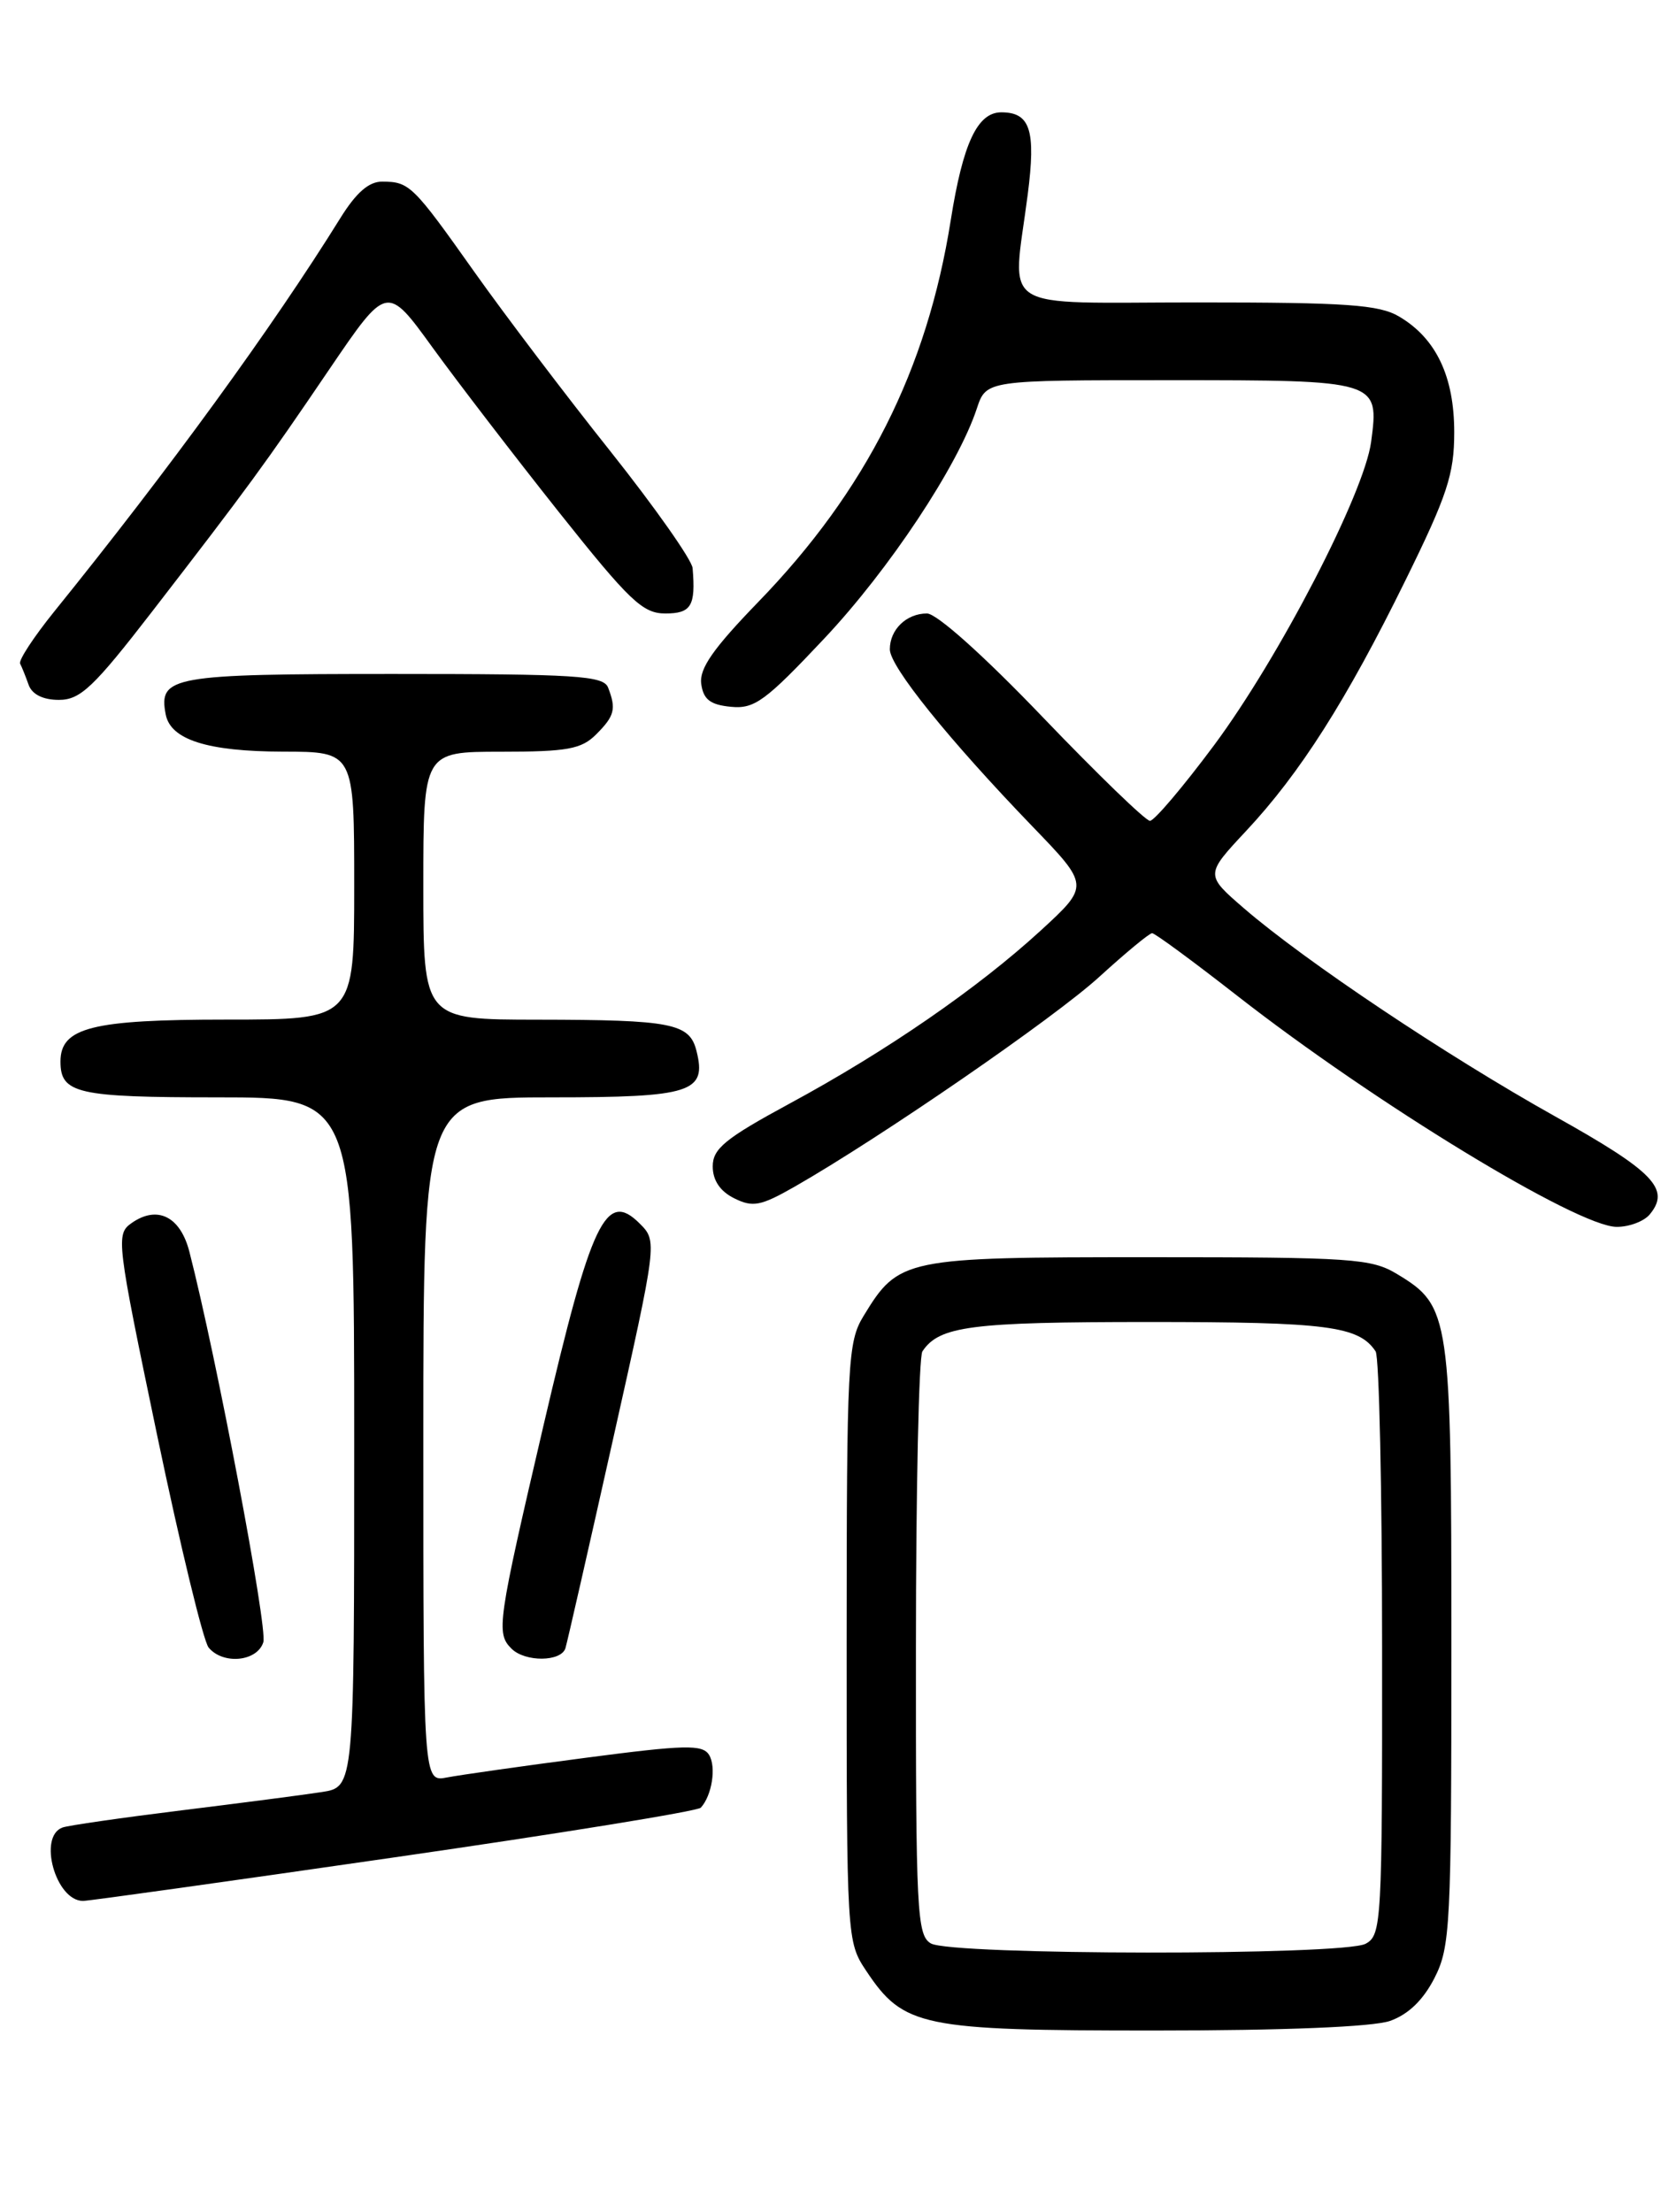 <?xml version="1.0" encoding="UTF-8" standalone="no"?>
<!DOCTYPE svg PUBLIC "-//W3C//DTD SVG 1.1//EN" "http://www.w3.org/Graphics/SVG/1.1/DTD/svg11.dtd" >
<svg xmlns="http://www.w3.org/2000/svg" xmlns:xlink="http://www.w3.org/1999/xlink" version="1.1" viewBox="0 0 194 256">
 <g >
 <path fill="currentColor"
d=" M 160.89 233.89 C 163.00 233.15 164.73 231.49 166.04 228.93 C 167.88 225.32 168.00 222.89 168.00 190.44 C 168.00 152.13 167.86 151.16 161.73 147.46 C 158.75 145.65 156.54 145.50 132.96 145.50 C 104.63 145.50 104.03 145.62 99.96 152.30 C 98.12 155.31 98.01 157.57 98.00 190.10 C 98.00 224.41 98.02 224.73 100.27 228.10 C 104.59 234.58 106.63 235.00 133.60 235.00 C 148.69 235.00 158.89 234.58 160.89 233.89 Z  M 45.65 214.96 C 64.80 212.20 80.76 209.61 81.12 209.21 C 82.42 207.79 82.93 204.47 82.07 203.09 C 81.31 201.88 79.26 201.93 67.84 203.43 C 60.50 204.39 53.26 205.42 51.75 205.71 C 49.00 206.25 49.00 206.25 49.00 166.62 C 49.00 127.00 49.00 127.00 63.88 127.00 C 80.03 127.00 81.83 126.42 80.62 121.63 C 79.82 118.43 77.80 118.03 62.25 118.01 C 49.00 118.00 49.00 118.00 49.00 102.50 C 49.00 87.00 49.00 87.00 58.00 87.00 C 65.67 87.00 67.30 86.70 69.00 85.00 C 71.14 82.86 71.35 82.06 70.39 79.58 C 69.86 78.20 66.72 78.00 45.52 78.00 C 19.87 78.00 18.33 78.27 19.18 82.68 C 19.74 85.61 24.01 86.97 32.75 86.99 C 41.00 87.00 41.00 87.00 41.00 102.50 C 41.00 118.00 41.00 118.00 26.22 118.00 C 10.63 118.00 7.00 118.92 7.00 122.86 C 7.00 126.56 8.93 127.00 25.20 127.00 C 41.00 127.00 41.00 127.00 41.00 166.91 C 41.00 206.82 41.00 206.82 37.25 207.40 C 35.19 207.72 27.88 208.67 21.00 209.52 C 14.12 210.37 7.94 211.26 7.25 211.50 C 4.36 212.51 6.44 220.00 9.61 220.00 C 10.28 220.00 26.49 217.73 45.65 214.96 Z  M 30.48 190.06 C 31.00 188.43 25.05 157.02 21.92 144.86 C 20.87 140.78 18.21 139.46 15.23 141.55 C 13.40 142.84 13.49 143.58 18.19 166.11 C 20.86 178.89 23.54 189.95 24.15 190.68 C 25.82 192.69 29.77 192.31 30.48 190.06 Z  M 65.45 190.75 C 65.66 190.06 68.14 179.18 70.96 166.57 C 76.09 143.65 76.09 143.65 74.04 141.60 C 70.14 137.70 68.45 141.25 62.94 164.85 C 57.58 187.83 57.41 189.01 59.20 190.80 C 60.78 192.38 64.96 192.34 65.45 190.75 Z  M 190.96 140.55 C 193.39 137.62 191.44 135.59 180.00 129.20 C 167.43 122.17 151.07 111.23 144.00 105.13 C 139.50 101.24 139.50 101.24 144.23 96.18 C 150.49 89.49 155.86 81.05 162.70 67.13 C 167.53 57.32 168.33 54.88 168.33 50.03 C 168.33 43.57 166.23 39.16 161.96 36.64 C 159.64 35.26 155.87 35.00 138.60 35.00 C 115.05 35.00 117.18 36.36 118.96 22.52 C 119.92 15.07 119.26 13.00 115.90 13.00 C 113.14 13.00 111.46 16.58 110.05 25.49 C 107.31 42.80 100.26 56.78 87.78 69.66 C 82.53 75.08 80.92 77.39 81.17 79.16 C 81.42 80.96 82.22 81.57 84.60 81.80 C 87.33 82.07 88.59 81.15 95.41 73.90 C 102.92 65.92 110.88 53.92 113.07 47.28 C 114.16 44.00 114.16 44.00 135.46 44.00 C 159.58 44.00 159.66 44.02 158.71 51.14 C 157.91 57.11 148.07 76.10 140.53 86.25 C 136.95 91.06 133.61 95.00 133.11 95.00 C 132.61 95.00 127.03 89.60 120.70 83.00 C 113.90 75.90 108.43 71.00 107.30 71.00 C 104.92 71.00 103.00 72.86 103.00 75.15 C 103.00 77.14 109.78 85.55 119.50 95.64 C 126.12 102.50 126.12 102.50 120.46 107.70 C 113.17 114.38 102.66 121.63 91.42 127.71 C 83.94 131.76 82.50 132.94 82.50 134.99 C 82.50 136.60 83.35 137.87 84.98 138.68 C 87.14 139.76 88.05 139.58 91.98 137.34 C 101.95 131.64 122.07 117.79 127.26 113.04 C 130.30 110.27 133.04 108.00 133.36 108.00 C 133.68 108.00 138.11 111.26 143.22 115.25 C 159.11 127.66 182.62 141.98 187.13 141.99 C 188.57 142.00 190.30 141.35 190.96 140.55 Z  M 17.63 70.75 C 28.69 56.43 30.61 53.81 38.14 42.71 C 44.79 32.93 44.79 32.93 50.06 40.21 C 52.97 44.22 59.55 52.79 64.68 59.25 C 72.87 69.55 74.39 71.00 77.01 71.00 C 80.01 71.00 80.54 70.13 80.17 65.75 C 80.09 64.80 75.81 58.72 70.67 52.25 C 65.52 45.79 58.44 36.45 54.93 31.50 C 47.79 21.42 47.40 21.04 44.26 21.02 C 42.70 21.00 41.23 22.29 39.39 25.25 C 31.55 37.87 19.60 54.29 6.25 70.81 C 3.89 73.74 2.12 76.44 2.33 76.81 C 2.53 77.19 2.97 78.29 3.31 79.25 C 3.71 80.37 4.98 81.00 6.82 81.00 C 9.30 81.00 10.83 79.55 17.63 70.75 Z  M 107.75 224.92 C 106.14 223.98 106.00 221.27 106.02 190.70 C 106.02 172.44 106.36 157.00 106.77 156.40 C 108.72 153.47 112.35 153.00 133.00 153.00 C 153.65 153.00 157.28 153.47 159.23 156.40 C 159.64 157.00 159.98 172.45 159.98 190.71 C 160.00 222.54 159.92 223.97 158.07 224.96 C 155.49 226.34 110.12 226.30 107.75 224.92 Z "/>
</g>
</svg>
